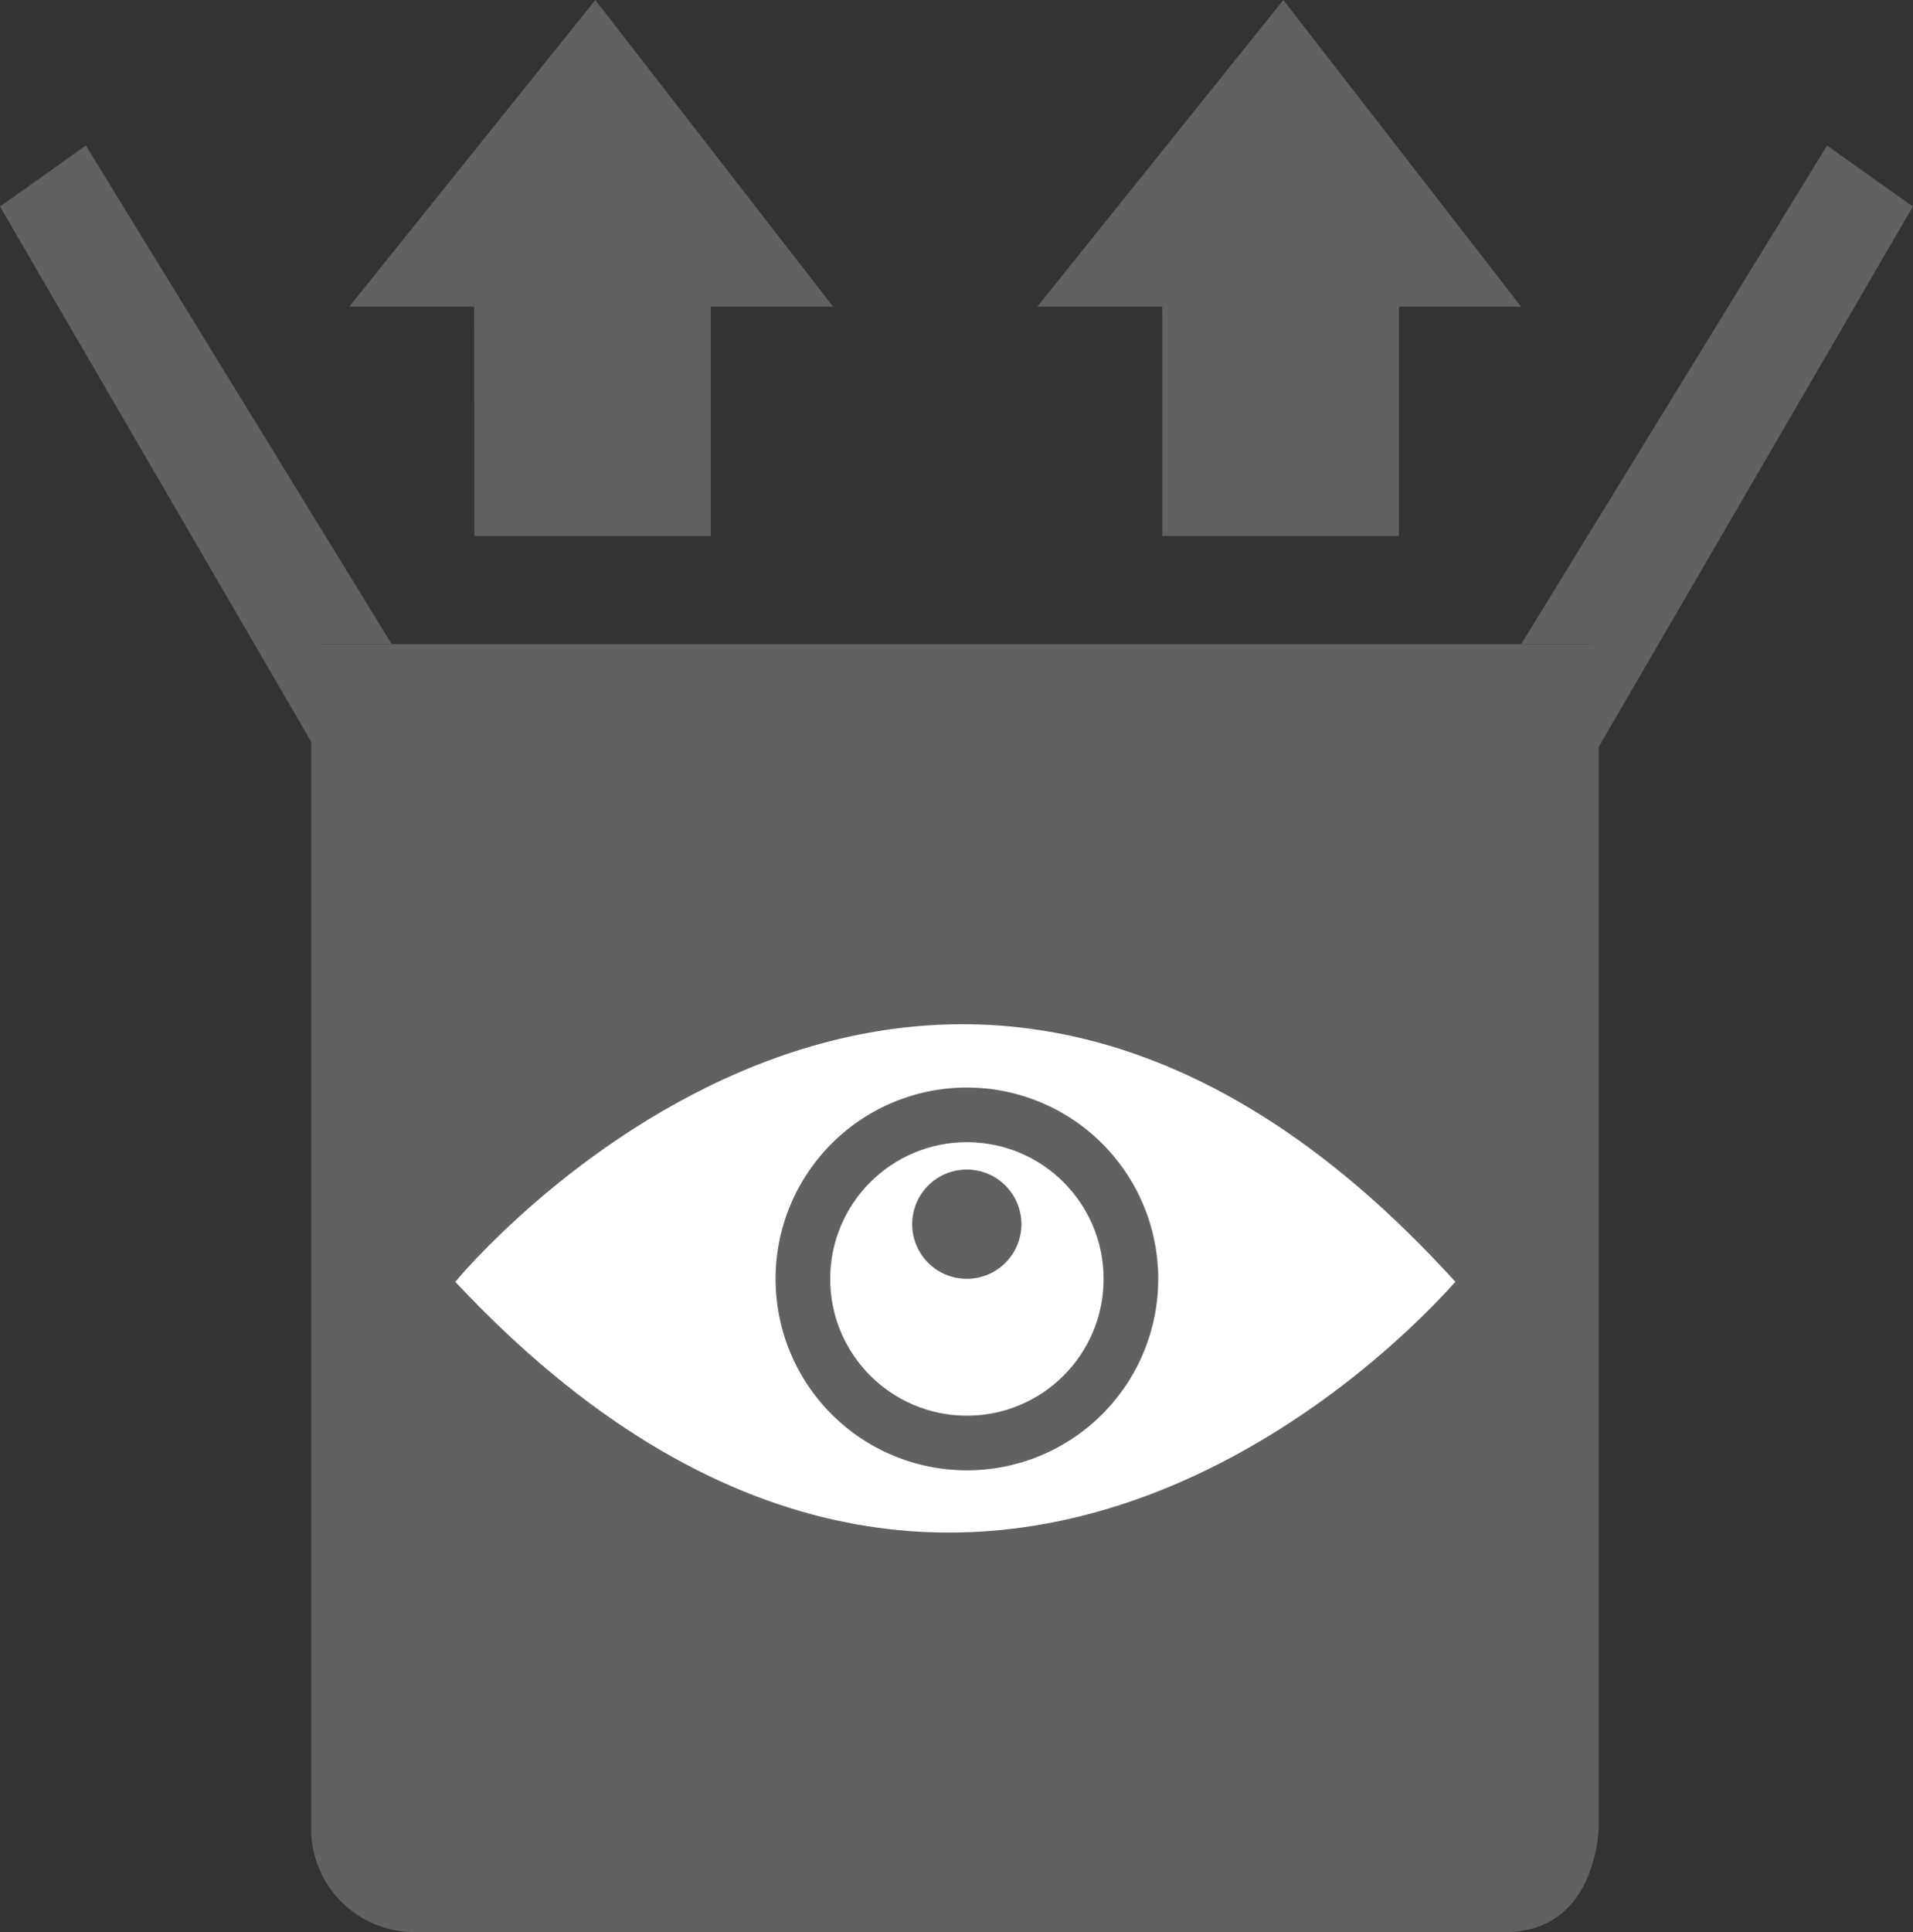 <svg xmlns="http://www.w3.org/2000/svg" width="17.828" height="18" viewBox="0 0 17.828 18">
  <rect x="0" y="0" width="17.828" height="18" fill="#333333" stroke="none"/>
  <g id="Group_22" data-name="Group 22" transform="translate(-0.1)">
    <path id="Path_42" data-name="Path 42" d="M0,0H12V11s0,.988-.857,1C8.7,12,3.345,12,.95,12A.963.963,0,0,1,0,11Z" transform="translate(3 6)" fill="#616161"/>
    <g id="Group_14" data-name="Group 14" transform="translate(-879.94 -176.526)">
      <path id="Path_13" data-name="Path 13" d="M906.283,287.092s4.423-5.4,9.32,0C915.583,287.1,911.2,292.344,906.283,287.092Z" transform="translate(-22 -98.624)" fill="#fff"/>
      <path id="Path_19" data-name="Path 19" d="M1.783,0A1.783,1.783,0,1,1,0,1.783,1.783,1.783,0,0,1,1.783,0Z" transform="translate(887.268 186.658)" fill="#616161"/>
      <ellipse id="Ellipse_3" data-name="Ellipse 3" cx="1.274" cy="1.274" rx="1.274" ry="1.274" transform="translate(887.777 187.167)" fill="#fff"/>
      <path id="Path_43" data-name="Path 43" d="M.509,0A.509.509,0,1,1,0,.509.509.509,0,0,1,.509,0Z" transform="translate(888.541 187.422)" fill="#616161"/>
    </g>
    <path id="Path_31" data-name="Path 31" d="M1027.277,123h.667v1.053l2.983-5.129-.8-.568Z" transform="translate(-1013 -117)" fill="#616161"/>
    <path id="Path_33" data-name="Path 33" d="M1030.927,123h-.667v1.053l-2.983-5.129.8-.568Z" transform="translate(-1027.177 -117)" fill="#616161"/>
    <path id="Path_32" data-name="Path 32" d="M1020.52,123.288h2.205v-2.137h1.139l-2.216-2.857-2.293,2.857h1.164Z" transform="translate(-1016 -118.294)" fill="#616161"/>
    <path id="Path_34" data-name="Path 34" d="M1020.52,123.288h2.205v-2.137h1.139l-2.216-2.857-2.293,2.857h1.164Z" transform="translate(-1009.588 -118.294)" fill="#616161"/>
  </g>
</svg>
